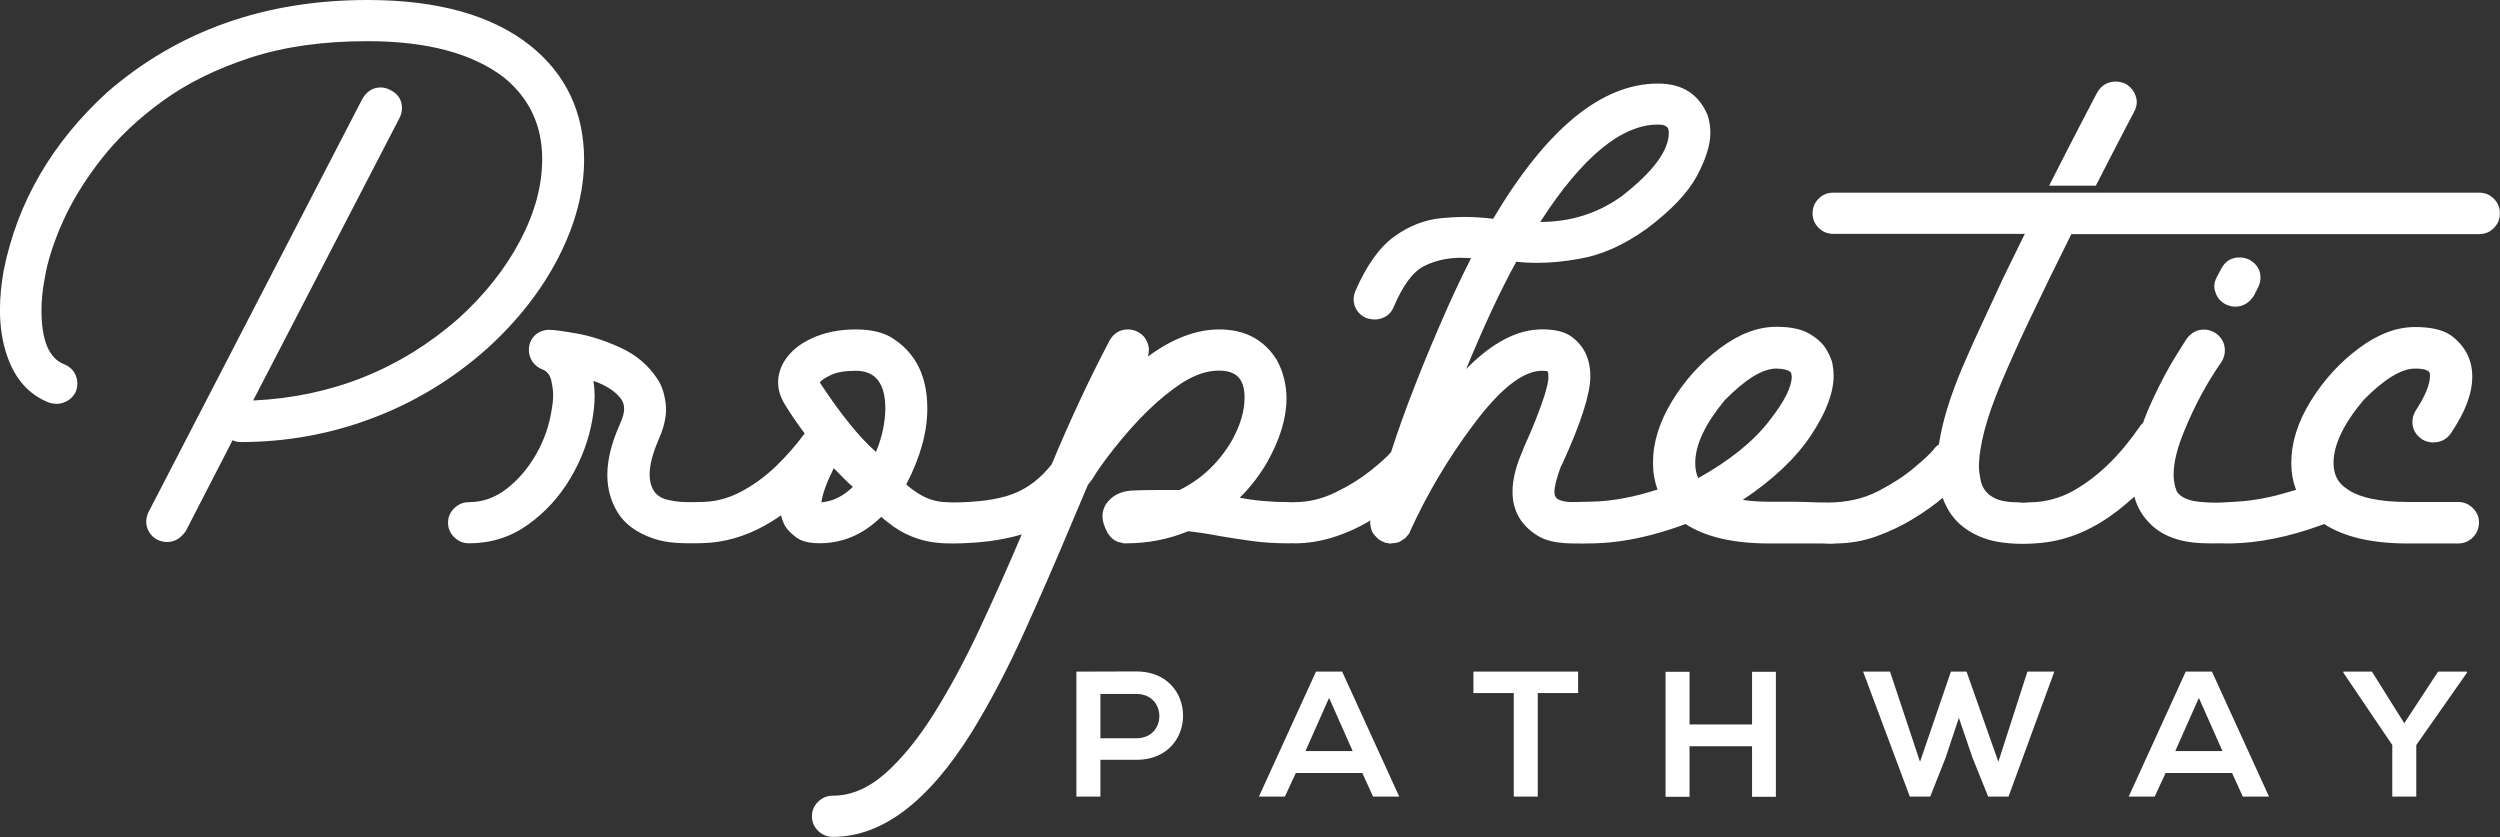<svg width="224" height="75" viewBox="0 0 224 75" fill="none" xmlns="http://www.w3.org/2000/svg">
<rect x="0" y="0" width="224" height="75" fill="#333333" stroke="none"/>
<g clip-path="url(#clip0_1_1195)">
<path d="M43.591 31.278C40.552 33.977 37.147 36.041 33.372 37.467C29.597 38.894 25.655 39.608 21.544 39.608C21.299 39.608 21.063 39.552 20.84 39.444L16.651 47.576C16.204 48.234 15.645 48.564 14.976 48.564C14.686 48.564 14.394 48.499 14.105 48.366C13.658 48.125 13.356 47.773 13.2 47.313C13.133 47.115 13.099 46.93 13.099 46.754C13.099 46.469 13.165 46.183 13.3 45.898L32.467 8.857C32.869 8.178 33.416 7.836 34.108 7.836C34.398 7.836 34.689 7.913 34.979 8.067C35.671 8.419 36.017 8.956 36.017 9.68C36.017 9.964 35.95 10.251 35.815 10.535L22.68 35.886C29.715 35.556 35.848 33.11 41.075 28.545C43.442 26.395 45.284 24.067 46.603 21.565C47.921 19.063 48.581 16.626 48.581 14.257C48.581 11.249 47.442 8.814 45.163 6.946C42.326 4.775 38.249 3.688 32.933 3.688C28.957 3.688 25.456 4.182 22.429 5.17C19.402 6.158 16.788 7.446 14.589 9.037C12.389 10.628 10.551 12.367 9.077 14.257C7.602 16.144 6.452 18.015 5.625 19.869C4.799 21.725 4.262 23.397 4.016 24.891C3.815 25.922 3.715 26.889 3.715 27.788C3.715 30.487 4.385 32.1 5.726 32.628C6.217 32.825 6.563 33.143 6.764 33.582C6.874 33.845 6.931 34.11 6.931 34.373C6.931 34.57 6.896 34.78 6.83 34.999C6.629 35.481 6.293 35.821 5.825 36.019C5.579 36.13 5.322 36.183 5.054 36.183C4.853 36.183 4.64 36.149 4.419 36.084C2.609 35.383 1.348 33.977 0.632 31.869C0.207 30.64 -0.004 29.268 -0.004 27.754C-0.004 26.657 0.107 25.482 0.332 24.231C1.561 18.106 4.666 12.772 9.646 8.229C15.993 2.745 23.756 0 32.937 0C39.214 0 44.071 1.362 47.513 4.083C50.706 6.65 52.315 10.041 52.337 14.257C52.337 17.132 51.571 20.063 50.043 23.047C48.512 26.033 46.362 28.776 43.593 31.278H43.591ZM200.663 23.065C199.927 23.065 199.378 23.404 199.022 24.084L198.636 24.808C198.479 25.092 198.4 25.379 198.4 25.663C198.4 25.839 198.434 26.015 198.501 26.191C198.658 26.673 198.969 27.037 199.438 27.278C199.728 27.41 200.007 27.476 200.277 27.476C200.969 27.476 201.528 27.145 201.952 26.487L202.338 25.733C202.473 25.448 202.539 25.161 202.539 24.877C202.539 24.175 202.203 23.638 201.534 23.264C201.244 23.132 200.952 23.067 200.663 23.067V23.065ZM223.987 19.13C223.987 19.636 223.81 20.069 223.452 20.432C223.092 20.794 222.657 20.976 222.144 20.976H185.597C185.49 21.191 185.382 21.41 185.271 21.63C184.736 22.707 184.181 23.827 183.61 24.991L181.836 28.677C180.875 30.699 180.026 32.586 179.29 34.341C177.973 37.479 177.313 39.983 177.313 41.849C177.313 42.11 177.357 42.475 177.446 42.934C177.556 43.526 177.814 43.987 178.218 44.315C178.588 44.617 179.01 44.789 179.479 44.888C179.779 44.949 180.082 44.983 180.388 44.999C180.555 45.007 180.73 44.993 180.895 45.015C181.078 45.04 181.265 45.048 181.45 45.04C181.54 45.036 181.629 45.029 181.717 45.015C181.796 45.003 181.868 45.009 181.949 45.007C182.12 45.003 182.289 44.995 182.46 44.981C182.795 44.955 183.129 44.908 183.457 44.839C184.117 44.702 184.756 44.481 185.362 44.187C185.513 44.114 185.663 44.034 185.81 43.951C187.978 42.724 189.953 40.803 191.743 38.191C191.81 38.082 191.898 37.983 192.013 37.894C192.256 37.214 192.548 36.513 192.882 35.788C193.595 34.272 194.265 33.011 194.891 32.001C195.516 30.991 195.862 30.442 195.93 30.355C196.333 29.805 196.844 29.531 197.471 29.531C197.851 29.531 198.209 29.642 198.545 29.861C199.08 30.256 199.348 30.772 199.348 31.408C199.348 31.76 199.247 32.1 199.046 32.428C197.751 34.272 196.634 36.345 195.695 38.651C195.07 40.165 194.756 41.447 194.756 42.503C194.756 43.052 194.844 43.544 195.023 43.983C195.122 44.222 195.383 44.424 195.603 44.55C195.904 44.726 196.248 44.827 196.592 44.894C196.797 44.934 197.004 44.959 197.212 44.977C197.841 45.03 198.475 45.06 199.108 45.023C199.73 44.985 200.349 44.963 200.971 44.908C201.986 44.815 202.992 44.631 203.979 44.386C204.13 44.349 205.735 43.896 205.733 43.886C205.441 43.141 205.299 42.339 205.299 41.483C205.299 39.661 205.88 37.809 207.04 35.936C208.203 34.058 209.639 32.483 211.346 31.211C213.054 29.938 214.735 29.302 216.388 29.302C217.794 29.302 218.858 29.543 219.572 30.027C220.867 30.971 221.515 32.211 221.515 33.746C221.515 35.282 220.877 36.928 219.604 38.817C219.224 39.367 218.687 39.641 217.995 39.641C217.637 39.641 217.303 39.541 216.99 39.345C216.431 38.95 216.151 38.434 216.151 37.797C216.151 37.446 216.254 37.106 216.453 36.778C217.301 35.483 217.726 34.452 217.726 33.683C217.726 33.531 217.71 33.42 217.678 33.353C217.641 33.288 217.531 33.217 217.342 33.139C217.151 33.062 216.831 33.025 216.386 33.025C215.158 33.025 213.615 33.969 211.763 35.857C209.975 37.987 209.084 39.863 209.084 41.487C209.084 42.497 209.464 43.252 210.222 43.758C211.294 44.568 213.136 44.977 215.751 44.977H220.242C220.757 44.977 221.195 45.159 221.565 45.52C221.933 45.882 222.118 46.317 222.118 46.819C222.118 47.321 221.933 47.791 221.565 48.153C221.195 48.514 220.755 48.696 220.242 48.696H215.751C212.535 48.696 210.031 48.115 208.245 46.953C208.13 46.997 208.016 47.038 207.901 47.08C206.544 47.572 205.154 47.977 203.736 48.262C202.451 48.519 201.141 48.675 199.83 48.694C199.502 48.7 199.173 48.677 198.841 48.682C198.467 48.688 198.095 48.692 197.72 48.682C196.974 48.669 196.226 48.609 195.498 48.439C194.503 48.206 193.563 47.777 192.813 47.082C192.011 46.337 191.484 45.469 191.238 44.481C191.248 44.525 190.902 44.789 190.858 44.829C190.732 44.941 190.605 45.052 190.476 45.163C190.225 45.376 189.969 45.584 189.708 45.785C188.7 46.558 187.606 47.228 186.432 47.73C185.352 48.19 184.207 48.501 183.039 48.627C181.697 48.773 180.271 48.777 178.94 48.534C177.824 48.331 176.8 47.9 175.905 47.212C175.08 46.578 174.465 45.71 174.063 44.611C173.303 45.25 172.422 45.874 171.416 46.489C170.41 47.103 169.314 47.625 168.13 48.054C166.947 48.481 165.706 48.694 164.411 48.694C164.405 48.694 164.401 48.694 164.397 48.694C164.397 48.694 164.395 48.694 164.393 48.694C164.391 48.694 164.387 48.694 164.385 48.696C164.353 48.696 164.345 48.7 164.349 48.704C164.105 48.748 163.418 48.694 163.22 48.694H158.528C155.314 48.694 152.811 48.113 151.023 46.951C150.836 47.02 150.646 47.09 150.459 47.157C149.432 47.52 148.386 47.835 147.322 48.084C146.337 48.315 145.337 48.489 144.329 48.59C143.851 48.639 143.37 48.671 142.887 48.684C142.181 48.706 141.475 48.704 140.77 48.69C140.582 48.687 140.395 48.679 140.208 48.665C139.394 48.607 138.541 48.457 137.833 48.034C136.293 47.111 135.522 45.785 135.522 44.052C135.522 42.975 135.824 41.76 136.427 40.396L136.56 40.035C137.298 38.432 137.9 36.918 138.37 35.491C138.591 34.766 138.716 34.228 138.738 33.879C138.738 33.548 138.72 33.357 138.688 33.301C138.654 33.246 138.481 33.221 138.169 33.221C136.449 33.221 134.372 34.867 131.938 38.157C129.726 41.12 127.862 44.27 126.343 47.607C126.321 47.694 126.285 47.772 126.241 47.839H126.206V47.872L126.04 48.068C125.995 48.133 125.955 48.179 125.923 48.2C125.889 48.222 125.861 48.244 125.838 48.266L125.436 48.528L125.169 48.627L124.632 48.692H124.433L124.366 48.659L124.099 48.625L123.898 48.526H123.863C123.819 48.505 123.763 48.471 123.696 48.426C123.628 48.382 123.59 48.36 123.58 48.36C123.566 48.36 123.507 48.305 123.395 48.196C123.216 48.02 123.127 47.926 123.127 47.916C123.127 47.906 123.109 47.878 123.077 47.835C123.043 47.789 123.015 47.756 122.993 47.734V47.7C122.97 47.679 122.954 47.657 122.944 47.635C122.934 47.613 122.922 47.586 122.91 47.552C122.896 47.519 122.886 47.493 122.876 47.469C122.862 47.447 122.858 47.422 122.858 47.388C122.858 47.352 122.846 47.327 122.824 47.305V47.204C122.802 47.184 122.789 47.127 122.789 47.04C122.789 46.953 122.779 46.898 122.755 46.876C122.755 46.831 122.767 46.797 122.789 46.775V46.645C120.444 48.005 118.186 48.684 116.022 48.684C115.937 48.684 115.855 48.679 115.776 48.669C115.696 48.677 115.618 48.684 115.533 48.684C114.304 48.684 113.178 48.615 112.15 48.471C111.121 48.329 110.161 48.181 109.268 48.026C108.24 47.831 107.303 47.687 106.453 47.599C104.711 48.323 102.844 48.684 100.857 48.684H100.656L100.59 48.651L100.155 48.552L99.888 48.42L99.753 48.321C99.731 48.299 99.715 48.287 99.705 48.287C99.695 48.287 99.633 48.232 99.52 48.121L99.218 47.726V47.692C98.927 47.165 98.782 46.683 98.782 46.246C98.782 45.87 98.884 45.52 99.084 45.191C99.643 44.358 100.526 43.94 101.73 43.94C102.201 43.918 102.848 43.906 103.673 43.906H105.684C107.603 42.961 109.146 41.525 110.308 39.594C111.11 38.189 111.515 36.861 111.515 35.61C111.515 34.8 111.33 34.195 110.96 33.797C110.592 33.402 110.006 33.207 109.202 33.207C108.15 33.207 107.046 33.58 105.883 34.325C103.874 35.641 101.819 37.641 99.719 40.317C98.894 41.37 98.279 42.238 97.879 42.918L97.475 43.446L96.069 46.77C94.663 50.129 93.221 53.437 91.747 56.696C90.27 59.955 88.718 62.913 87.089 65.567C83.179 71.846 79.028 74.984 74.625 74.984C74.111 74.984 73.67 74.802 73.302 74.441C72.934 74.077 72.749 73.644 72.749 73.138C72.749 72.632 72.934 72.202 73.302 71.836C73.67 71.474 74.113 71.293 74.625 71.293C76.257 71.293 77.825 70.623 79.334 69.285C80.84 67.947 82.298 66.15 83.706 63.903C85.112 61.653 86.463 59.145 87.758 56.378C89.054 53.613 90.317 50.783 91.546 47.886C91.099 48.017 90.647 48.131 90.192 48.226C89.172 48.441 88.135 48.572 87.095 48.633C86.017 48.696 84.903 48.742 83.827 48.615C82.934 48.511 82.061 48.26 81.25 47.874C80.836 47.677 80.44 47.445 80.062 47.187C79.963 47.119 78.939 46.327 78.962 46.305C77.353 47.886 75.51 48.675 73.433 48.675C72.471 48.675 71.751 48.483 71.273 48.099C70.792 47.716 70.474 47.376 70.317 47.08C70.163 46.783 70.05 46.481 69.982 46.173C69.982 46.181 69.885 46.24 69.875 46.248C69.024 46.839 68.117 47.35 67.158 47.75C66.263 48.121 65.324 48.394 64.364 48.54C63.359 48.694 62.337 48.688 61.321 48.673C60.378 48.659 59.429 48.554 58.536 48.248C57.064 47.742 56.008 46.979 55.37 45.959C54.733 44.94 54.417 43.803 54.417 42.552C54.417 41.171 54.807 39.623 55.587 37.91C55.811 37.384 55.923 36.967 55.923 36.659C55.923 36.329 55.845 36.047 55.69 35.805C55.197 35.104 54.359 34.543 53.176 34.126C53.242 34.544 53.277 34.993 53.277 35.477C53.277 36.135 53.21 36.837 53.075 37.584C52.764 39.406 52.11 41.157 51.117 42.835C50.123 44.515 48.85 45.908 47.297 47.017C45.745 48.125 43.985 48.681 42.02 48.681C41.507 48.681 41.067 48.499 40.699 48.137C40.331 47.775 40.145 47.341 40.145 46.835C40.145 46.329 40.331 45.898 40.699 45.536C41.067 45.175 41.509 44.993 42.02 44.993C43.249 44.993 44.379 44.592 45.405 43.789C46.432 42.989 47.297 41.979 48.001 40.762C48.705 39.542 49.168 38.266 49.393 36.926C49.504 36.357 49.562 35.841 49.562 35.379C49.562 35.027 49.504 34.6 49.393 34.094C49.282 33.59 49.013 33.254 48.59 33.092C48.164 32.926 47.84 32.647 47.619 32.252C47.462 31.966 47.384 31.669 47.384 31.363C47.384 30.748 47.629 30.254 48.12 29.881C48.456 29.663 48.812 29.551 49.194 29.551C49.596 29.551 50.421 29.661 51.672 29.881C52.923 30.1 54.24 30.529 55.626 31.165C57.011 31.802 58.105 32.734 58.908 33.964C59.29 34.513 59.533 35.248 59.646 36.169L59.68 36.661C59.68 37.473 59.457 38.386 59.011 39.394C58.474 40.623 58.206 41.665 58.206 42.523C58.206 43.094 58.335 43.582 58.592 43.987C58.85 44.392 59.274 44.663 59.865 44.793C60.221 44.872 60.583 44.932 60.947 44.965C61.299 44.997 61.649 44.989 62.001 44.989C62.707 44.989 63.401 44.989 64.097 44.861C64.758 44.74 65.404 44.532 66.013 44.248C66.134 44.191 66.253 44.131 66.37 44.07C67.53 43.455 68.592 42.681 69.553 41.748C70.514 40.815 71.361 39.845 72.099 38.833C71.496 38.044 70.903 37.177 70.322 36.232C69.919 35.574 69.718 34.916 69.718 34.258C69.718 33.643 69.887 33.039 70.221 32.446C70.758 31.545 71.599 30.833 72.749 30.305C73.899 29.78 75.211 29.517 76.687 29.517C78.004 29.517 79.064 29.758 79.871 30.24C82.014 31.556 83.087 33.675 83.087 36.594C83.087 38.724 82.461 40.985 81.21 43.378C81.164 43.465 82.121 44.114 82.228 44.183C82.574 44.406 82.946 44.594 83.336 44.73C83.706 44.861 84.094 44.944 84.486 44.977C85.524 45.062 86.57 45.003 87.61 44.912C88.495 44.835 89.379 44.694 90.23 44.436C90.427 44.376 90.622 44.307 90.814 44.234C92.109 43.73 93.247 42.853 94.231 41.602C95.928 37.541 97.66 33.843 99.423 30.505C99.803 29.847 100.351 29.517 101.065 29.517C101.378 29.517 101.68 29.594 101.97 29.748C102.372 29.966 102.651 30.286 102.808 30.703C102.897 30.92 102.941 31.142 102.941 31.361C102.941 31.556 102.907 31.756 102.84 31.954C105.053 30.329 107.185 29.517 109.24 29.517C111.541 29.517 113.26 30.428 114.401 32.25C114.98 33.325 115.27 34.477 115.27 35.705C115.27 37.462 114.688 39.37 113.528 41.434C112.836 42.619 112.02 43.673 111.08 44.594C112.398 44.856 113.884 44.991 115.537 44.991C115.622 44.991 115.702 44.997 115.78 45.007C115.861 44.999 115.943 44.991 116.026 44.991C117.255 44.991 118.465 44.698 119.662 44.117C120.855 43.538 121.894 42.894 122.777 42.193C123.66 41.491 124.28 40.93 124.636 40.515C125.842 36.762 127.562 32.371 129.796 27.343C130.466 25.853 131.138 24.446 131.81 23.13L130.905 23.096C129.698 23.096 128.598 23.343 127.604 23.837C126.611 24.329 125.702 25.555 124.873 27.507C124.674 27.989 124.338 28.317 123.867 28.495C123.644 28.582 123.411 28.626 123.164 28.626C122.94 28.626 122.693 28.582 122.427 28.495C121.957 28.298 121.623 27.968 121.422 27.507C121.331 27.288 121.287 27.057 121.287 26.814C121.287 26.596 121.331 26.365 121.422 26.122C122.427 23.796 123.598 22.15 124.937 21.185C126.279 20.219 127.709 19.669 129.227 19.539C129.875 19.474 130.52 19.438 131.17 19.438C132.039 19.438 132.912 19.495 133.783 19.604C138.583 11.527 143.511 7.488 148.557 7.488C150.747 7.488 152.231 8.442 153.014 10.351C153.169 10.857 153.249 11.371 153.249 11.899C153.249 12.974 152.847 14.264 152.042 15.766C151.24 17.27 149.741 18.845 147.551 20.492C145.498 21.96 143.477 22.861 141.488 23.191C140.168 23.432 138.895 23.553 137.668 23.553C137.043 23.553 136.439 23.519 135.858 23.454C134.474 25.956 132.976 29.161 131.367 33.066C133.69 30.697 135.957 29.511 138.169 29.511C139.219 29.511 140.035 29.687 140.617 30.039C141.868 30.849 142.493 32.078 142.493 33.724C142.493 35.284 141.667 37.873 140.013 41.495L139.844 41.825C139.464 42.857 139.277 43.602 139.277 44.064C139.277 44.305 139.321 44.469 139.41 44.556C139.454 44.667 139.611 44.766 139.881 44.853C140.214 44.961 140.589 44.991 140.938 44.985C141.475 44.977 142.014 44.959 142.549 44.951C143.022 44.944 143.495 44.914 143.963 44.864C144.987 44.758 145.999 44.562 146.994 44.305C147.125 44.272 148.517 43.876 148.513 43.864C148.245 43.119 148.108 42.317 148.108 41.461C148.108 39.639 148.684 37.788 149.834 35.914C150.984 34.037 152.414 32.462 154.122 31.189C155.831 29.916 157.511 29.28 159.164 29.28C160.437 29.28 161.426 29.489 162.13 29.906C162.834 30.325 163.337 30.792 163.639 31.305C163.94 31.821 164.125 32.256 164.192 32.608C164.258 32.96 164.292 33.309 164.292 33.661C164.292 35.199 163.611 36.985 162.249 39.029C160.887 41.068 158.852 42.989 156.151 44.789C156.821 44.898 157.613 44.955 158.528 44.955H160.529C161.622 44.955 162.716 45.032 163.814 45.026C165.387 45.017 166.897 44.726 168.301 43.997C169.574 43.339 170.652 42.637 171.533 41.89C172.416 41.145 172.979 40.617 173.226 40.309C173.361 40.112 173.528 39.948 173.729 39.815C174.017 37.841 174.722 35.537 175.839 32.902C176.398 31.586 177.035 30.169 177.749 28.653L179.457 24.968C180.004 23.839 180.555 22.719 181.102 21.606C181.211 21.389 181.319 21.169 181.426 20.952H164.248C163.735 20.952 163.301 20.77 162.941 20.409C162.583 20.047 162.406 19.612 162.406 19.106C162.406 18.6 162.583 18.169 162.941 17.808C163.301 17.446 163.735 17.264 164.248 17.264H222.144C222.657 17.264 223.092 17.446 223.452 17.808C223.81 18.169 223.987 18.604 223.987 19.106V19.13ZM138.004 19.887C140.729 19.887 143.165 19.118 145.307 17.581C148.122 15.387 149.528 13.49 149.528 11.887C149.528 11.755 149.506 11.634 149.462 11.523C149.462 11.504 149.44 11.464 149.396 11.411C149.351 11.355 149.267 11.3 149.144 11.245C149.019 11.189 148.824 11.162 148.557 11.162C145.275 11.162 141.755 14.073 138.004 19.887ZM76.411 43.623C75.919 43.185 75.351 42.625 74.704 41.946C74.056 43.262 73.686 44.281 73.598 45.009C74.625 44.92 75.563 44.459 76.413 43.625L76.411 43.623ZM79.326 36.61C79.326 34.349 78.443 33.221 76.679 33.221C75.718 33.221 74.963 33.351 74.416 33.616C73.869 33.879 73.551 34.098 73.463 34.274L73.497 34.339C75.351 37.149 77.015 39.2 78.489 40.495C79.026 39.2 79.305 37.906 79.328 36.61H79.326ZM152.163 42.835C154.977 41.276 157.11 39.554 158.561 37.667C159.88 35.975 160.54 34.669 160.54 33.748C160.54 33.639 160.521 33.535 160.489 33.436C160.455 33.335 160.357 33.254 160.188 33.189C160.021 33.122 159.838 33.078 159.634 33.056C159.433 33.035 159.277 33.023 159.164 33.023C157.937 33.023 156.394 33.968 154.54 35.855C152.776 37.985 151.893 39.861 151.893 41.485C151.893 42.011 151.982 42.461 152.161 42.835H152.163ZM188.773 14.715C190.293 11.774 191.106 10.205 191.22 10.01C191.375 9.725 191.454 9.427 191.454 9.12C191.454 8.944 191.419 8.769 191.353 8.593C191.198 8.132 190.896 7.771 190.448 7.508C190.156 7.375 189.867 7.31 189.579 7.31C188.841 7.31 188.284 7.64 187.902 8.298L186.562 10.865C185.575 12.761 184.587 14.685 183.604 16.636H187.789C188.127 15.976 188.455 15.338 188.775 14.717L188.773 14.715ZM164.349 48.702C164.363 48.716 164.526 48.736 164.399 48.694C164.395 48.694 164.389 48.694 164.385 48.694C164.375 48.698 164.363 48.7 164.349 48.702ZM101.821 68.081H98.595V71.378H96.445V60.178C98.237 60.178 100.027 60.16 101.821 60.16C107.39 60.16 107.406 68.081 101.821 68.081ZM101.821 62.176H98.595V66.147H101.821C104.572 66.147 104.556 62.176 101.821 62.176ZM120.257 60.176L125.372 71.376H123.027L122.065 69.263H116.104L115.127 71.376H112.798L117.914 60.176H120.259H120.257ZM121.201 67.297L119.085 62.53L116.969 67.297H121.203H121.201ZM132.019 62.097H135.633V71.378H137.783V62.097H141.399V60.176H132.019V62.097ZM156.984 64.913H151.383V60.192H149.233V71.395H151.383V66.866H156.984V71.395H159.118V60.192H156.984V64.913ZM179.053 68.257L176.203 60.176H174.803L172.033 68.257L169.347 60.176H166.935L171.12 71.376H172.945L174.328 67.888L175.517 64.319L176.722 67.854L178.139 71.374H179.964L184.068 60.174H181.657L179.053 68.255V68.257ZM198.191 60.176L203.304 71.376H200.958L199.995 69.263H194.036L193.059 71.376H190.73L195.844 60.176H198.191ZM199.134 67.297L197.019 62.53L194.903 67.297H199.136H199.134ZM215.423 64.801L212.525 60.176H209.967V60.273L214.349 66.753V71.378H216.499V66.753L221.042 60.273V60.176H218.454L215.423 64.801Z" fill="white"/>
</g>
<defs>
<clipPath id="clip0_1_1195">
<rect width="223.986" height="75" fill="white"/>
</clipPath>
</defs>
</svg>
